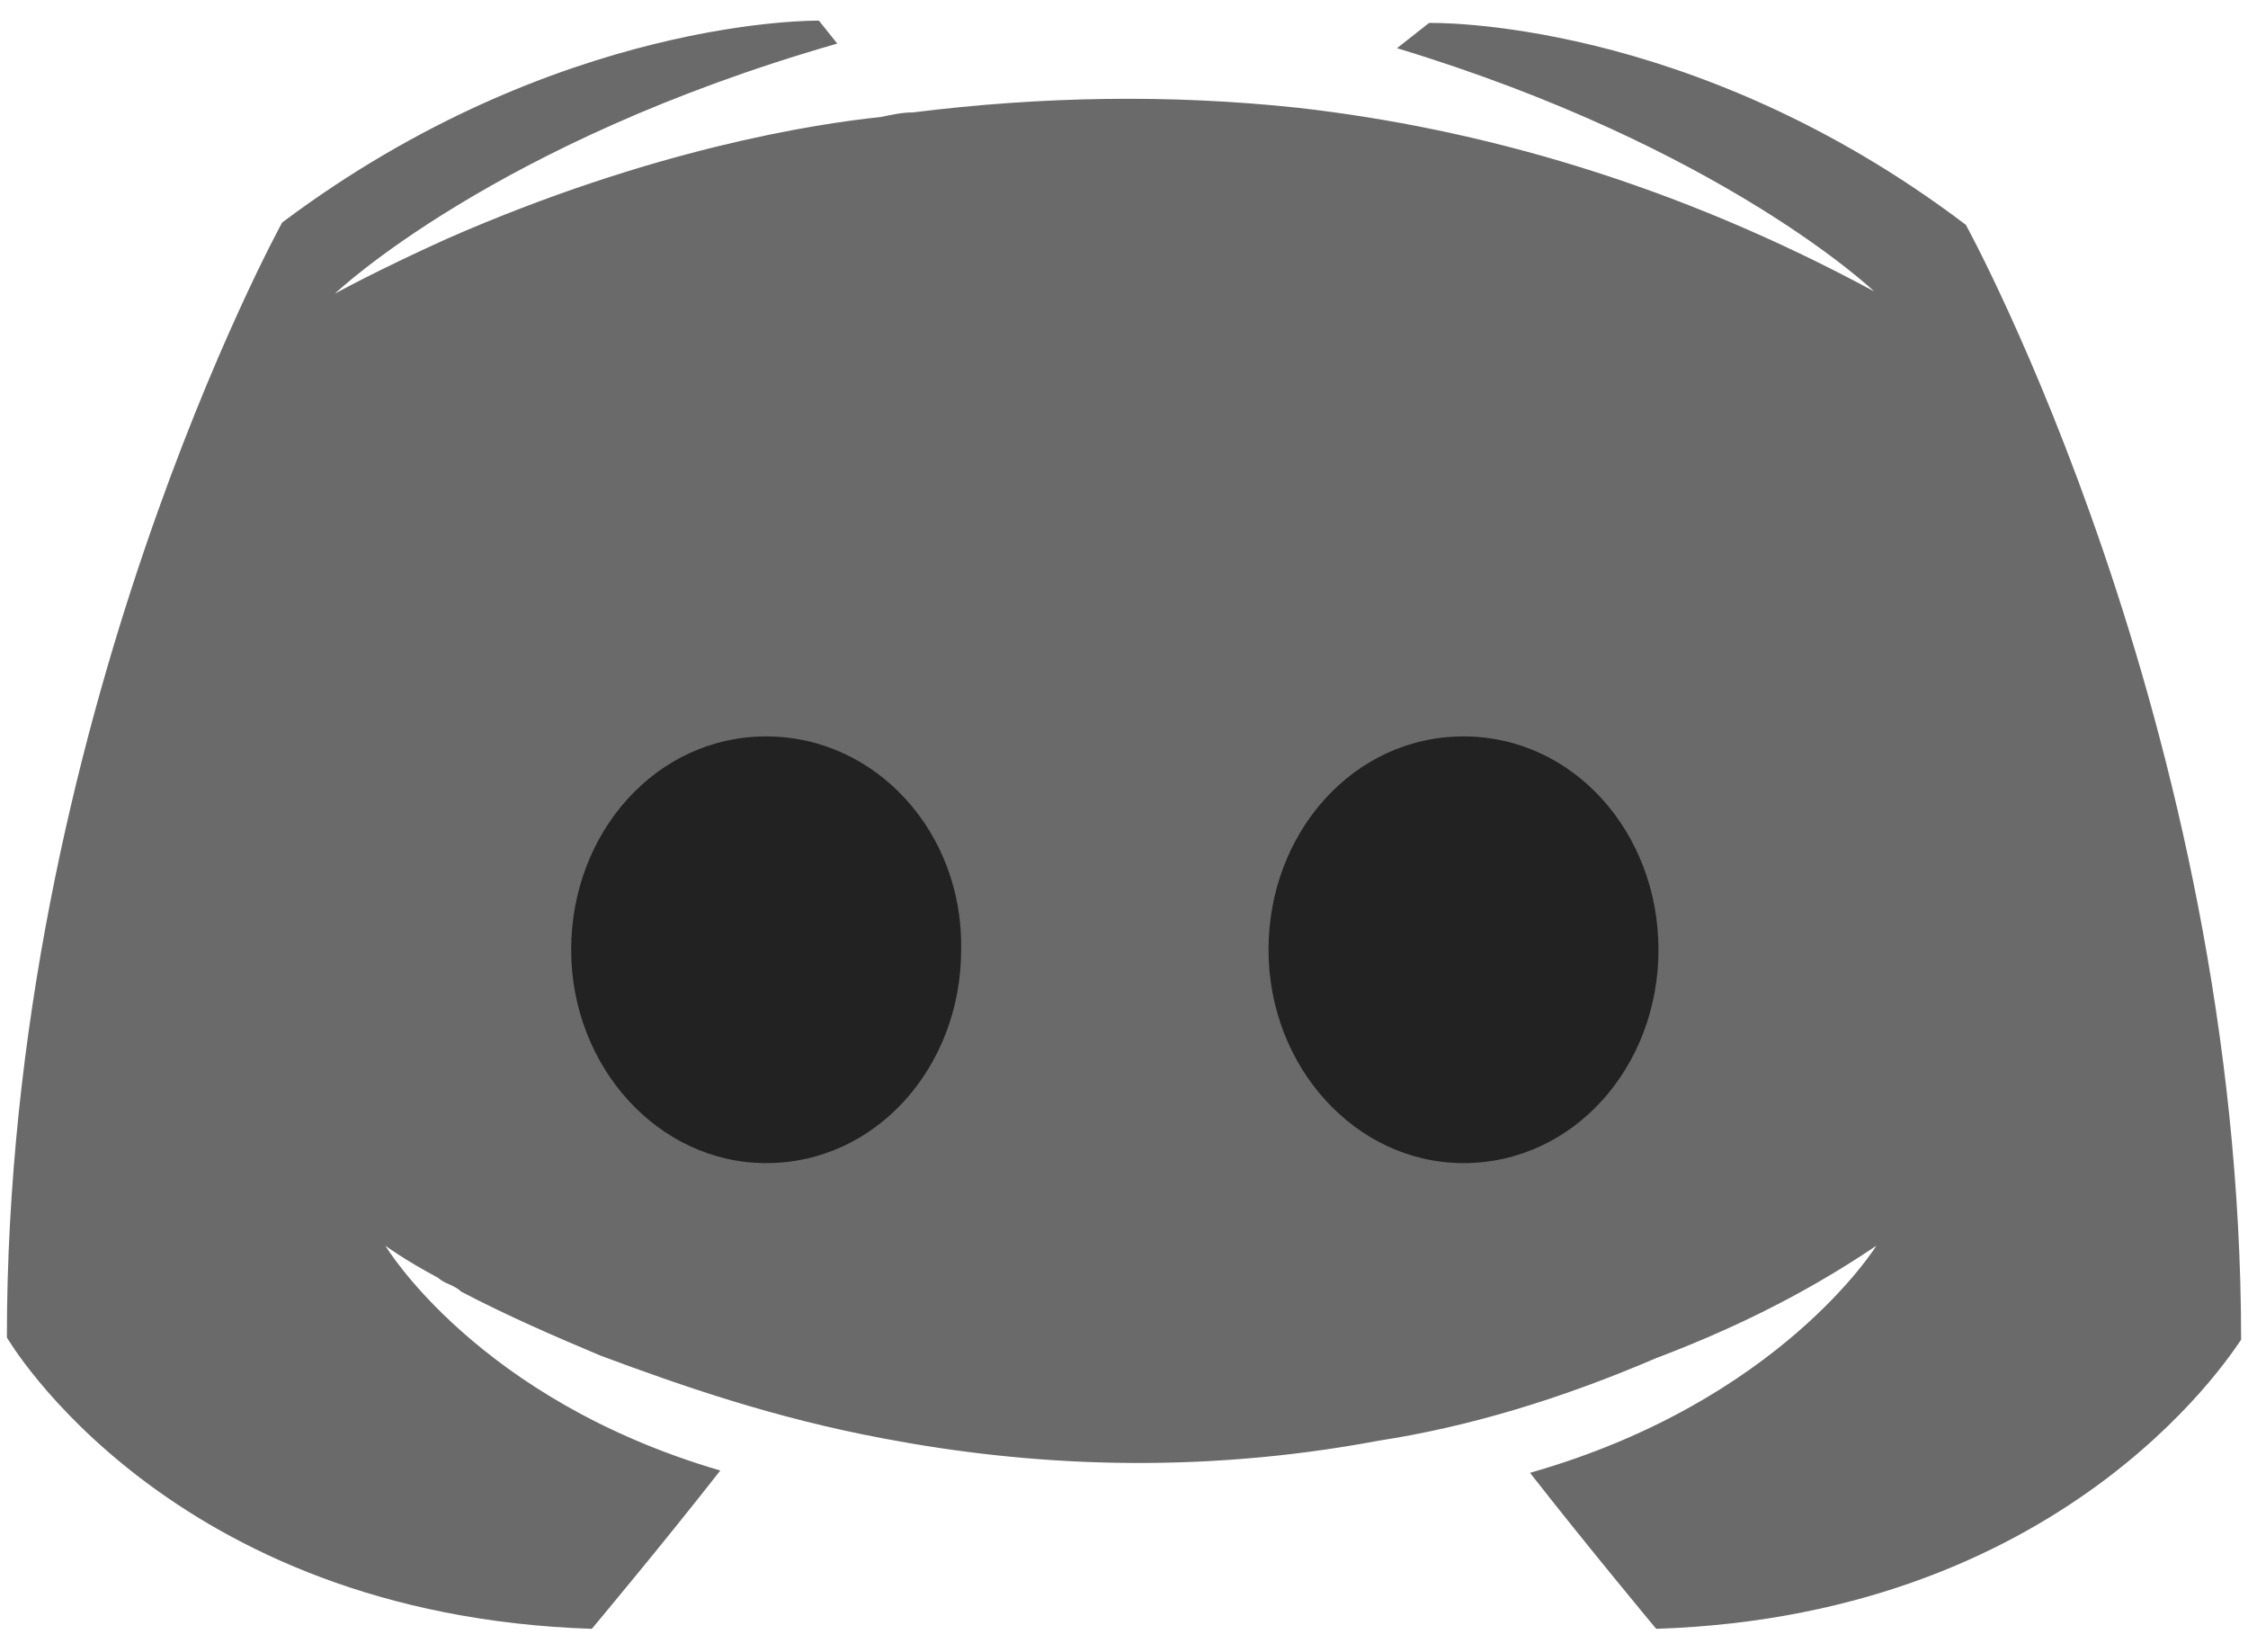 <svg enable-background="new 0 0 98 72" viewBox="0 0 98 72" xmlns="http://www.w3.org/2000/svg"><path d="m72.2 71s-3-3.6-5.5-6.8c10.9-3.1 15.1-9.9 15.1-9.9-3.4 2.3-6.7 3.8-9.6 4.9-4.2 1.8-8.2 3-12.1 3.6-8 1.5-15.3 1.1-21.6-.1-4.8-.9-8.8-2.3-12.3-3.6-1.9-.8-4-1.7-6.1-2.8-.2-.2-.5-.3-.7-.4s-.3-.2-.3-.2c-1.5-.8-2.3-1.4-2.3-1.4s4 6.7 14.6 9.8c-2.5 3.2-5.6 6.9-5.6 6.9-18.5-.6-25.5-12.7-25.5-12.7 0-26.8 12-48.6 12-48.6 12-9 23.4-8.8 23.4-8.8l.8 1c-15 4.3-21.9 10.9-21.9 10.9s1.8-1 4.9-2.4c8.9-3.9 16-5 18.9-5.3.5-.1.9-.2 1.4-.2 5.6-.7 11.2-.8 16.8-.2 7.9.9 16.4 3.3 25.1 8 0 0-6.6-6.3-20.8-10.6l1.4-1.1s11.4-.3 23.4 8.8c0 0 12 21.8 12 48.6 0-.1-7.1 12-25.5 12.6z" fill="#6a6a6a"/><g fill="#222"><path d="m33.4 32.1c-4.8 0-8.5 4.2-8.5 9.3s3.8 9.3 8.5 9.3c4.8 0 8.5-4.2 8.5-9.3.1-5.1-3.7-9.3-8.5-9.3"/><path d="m63.8 32.1c-4.8 0-8.5 4.2-8.5 9.3s3.8 9.3 8.5 9.3c4.8 0 8.5-4.2 8.5-9.3s-3.7-9.3-8.5-9.3"/></g></svg>